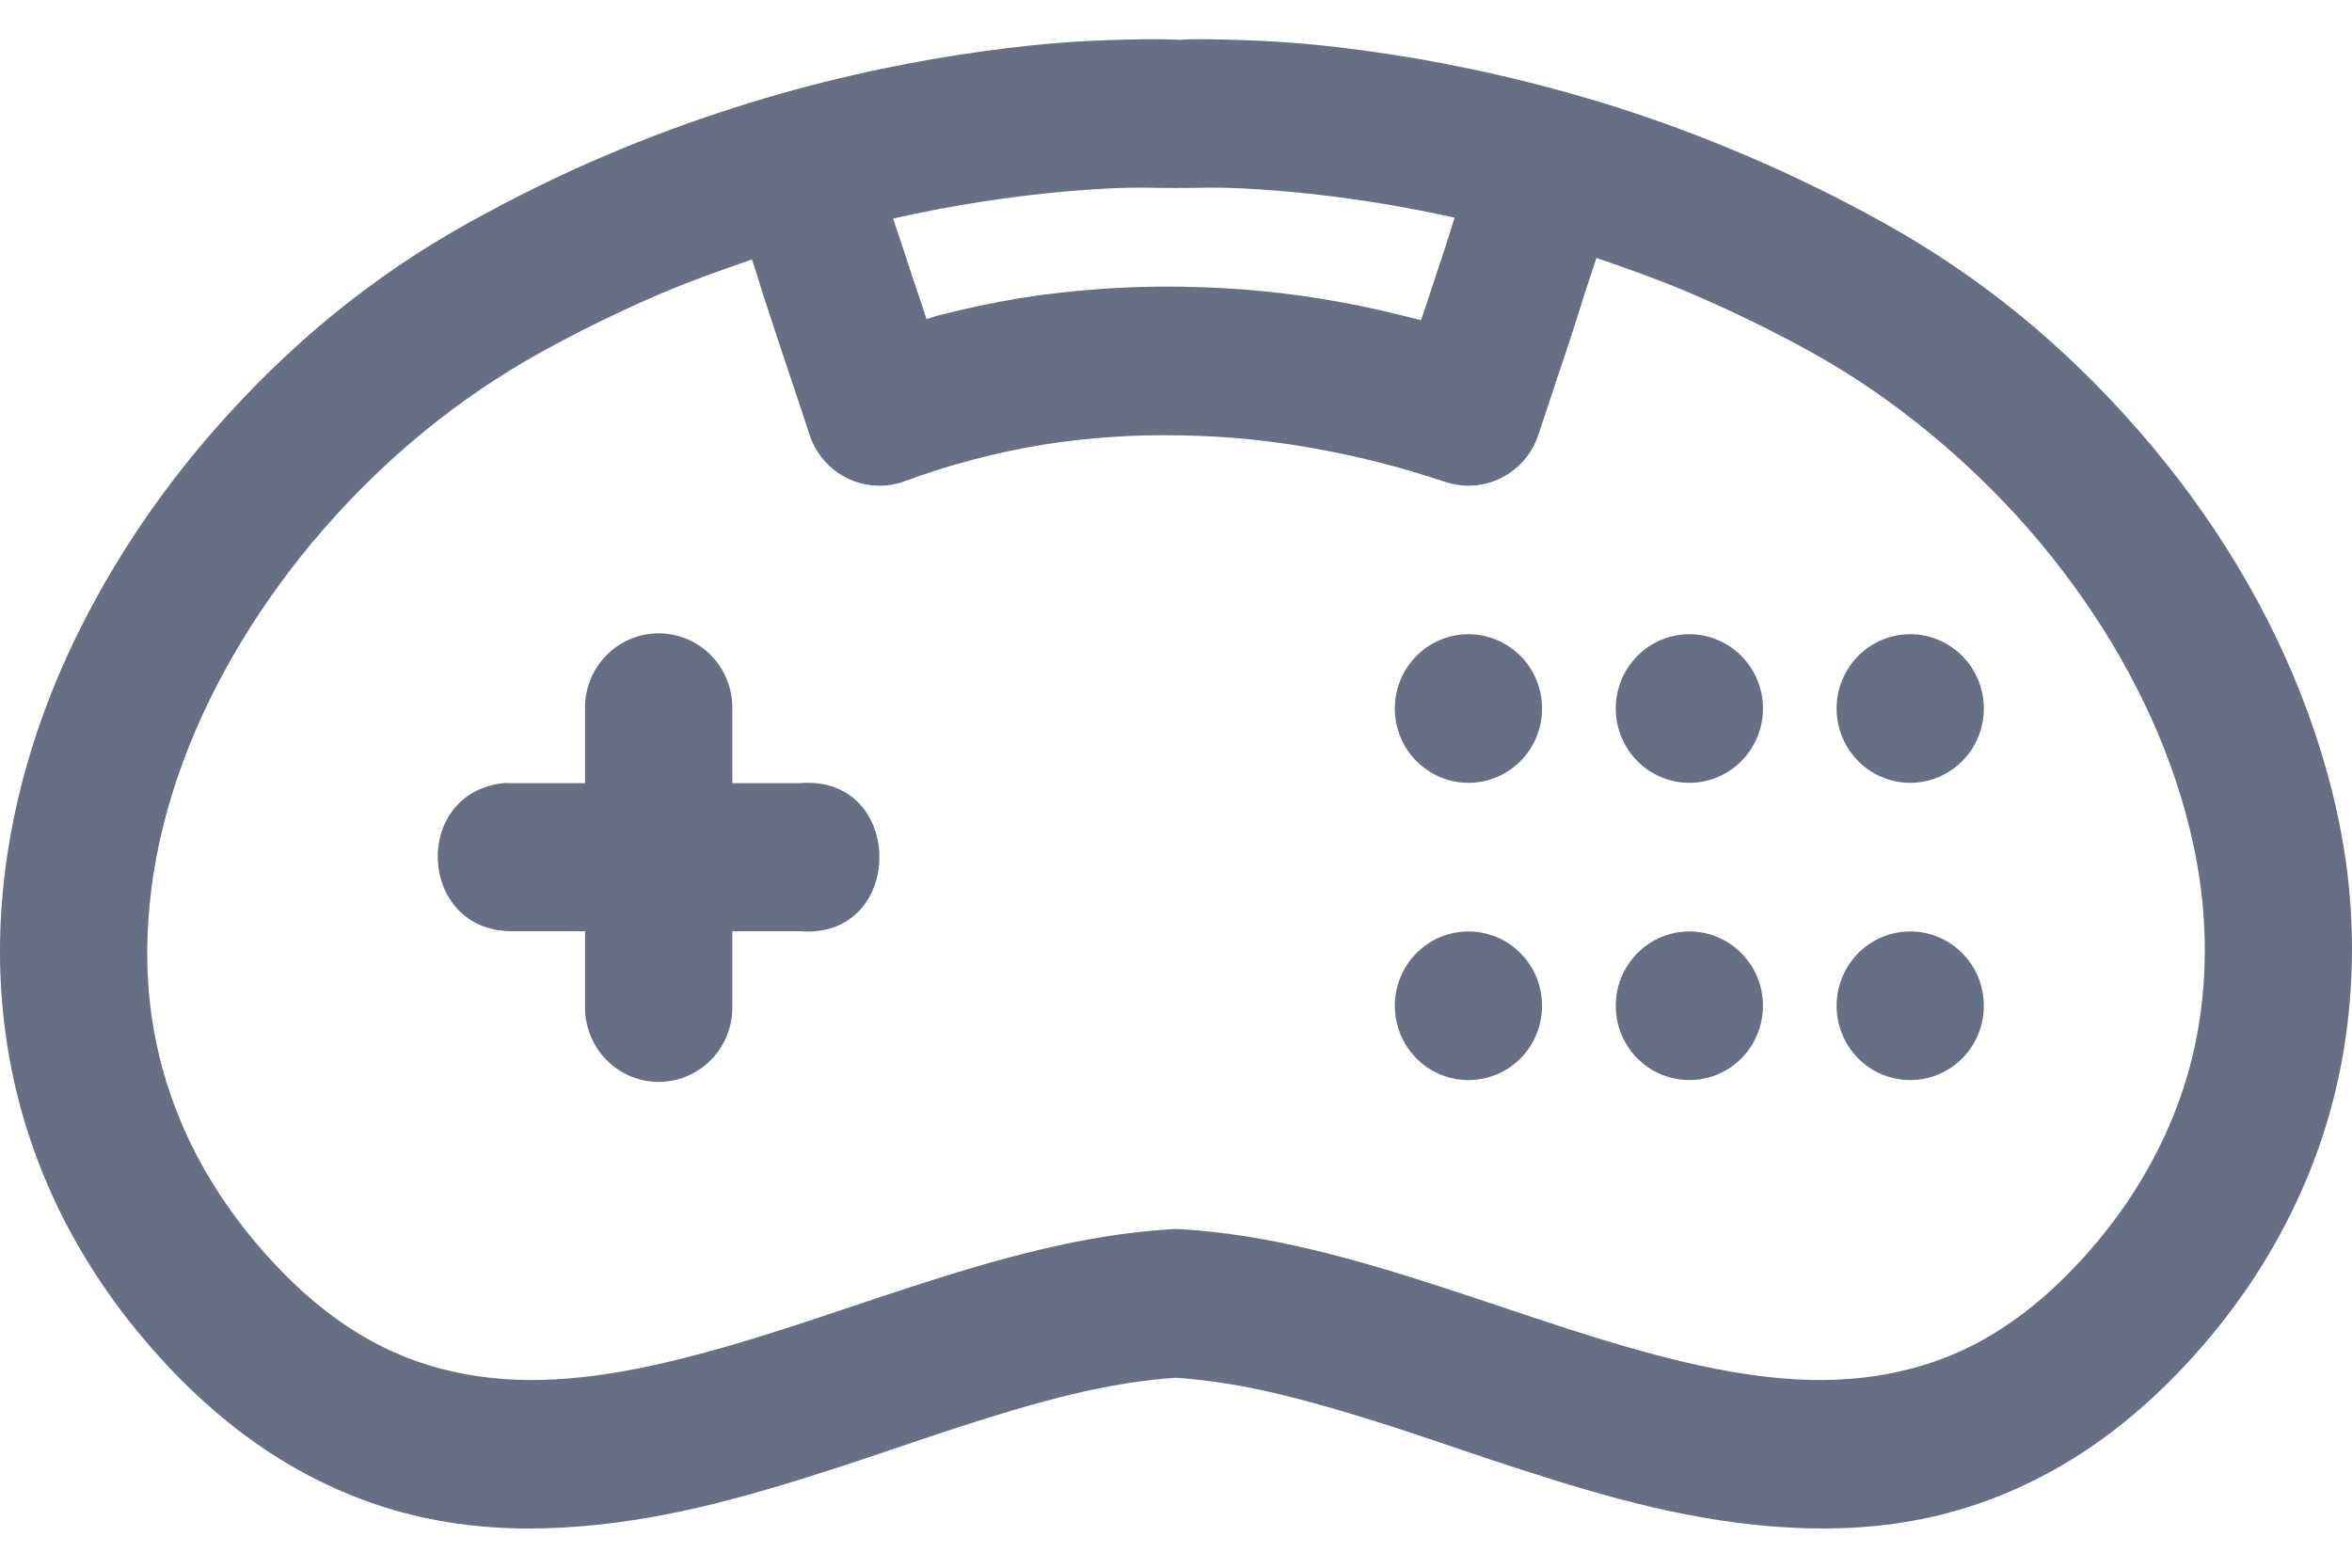 <svg width="30" height="20" viewBox="0 0 30 20" fill="none" xmlns="http://www.w3.org/2000/svg">
<path fill-rule="evenodd" clip-rule="evenodd" d="M14.833 0.501C14.697 0.498 14.501 0.501 14.257 0.508C14.012 0.516 13.722 0.527 13.383 0.557C13.045 0.587 12.664 0.633 12.246 0.697C11.829 0.762 11.37 0.845 10.887 0.957C10.405 1.068 9.895 1.204 9.363 1.375C8.83 1.545 8.272 1.749 7.705 1.992C7.137 2.234 6.558 2.519 5.971 2.845C5.363 3.183 4.785 3.575 4.24 4.021C3.694 4.467 3.186 4.966 2.721 5.499C2.256 6.032 1.835 6.604 1.472 7.206C1.108 7.808 0.797 8.44 0.558 9.095C0.32 9.749 0.151 10.423 0.065 11.111C-0.022 11.799 -0.024 12.499 0.072 13.196C0.168 13.893 0.363 14.583 0.668 15.253C0.973 15.924 1.388 16.572 1.916 17.179C2.441 17.784 2.998 18.261 3.579 18.62C4.161 18.978 4.768 19.22 5.375 19.355C5.982 19.49 6.585 19.521 7.178 19.488C7.771 19.456 8.356 19.361 8.924 19.229C9.492 19.096 10.046 18.928 10.59 18.753C11.134 18.578 11.667 18.39 12.184 18.221C12.701 18.053 13.2 17.902 13.681 17.786C14.142 17.676 14.581 17.605 14.998 17.577C15.416 17.605 15.851 17.675 16.315 17.786C16.796 17.902 17.304 18.053 17.821 18.221C18.337 18.39 18.871 18.578 19.415 18.753C19.958 18.928 20.51 19.096 21.078 19.229C21.646 19.361 22.226 19.456 22.819 19.488C23.412 19.521 24.021 19.49 24.628 19.355C25.234 19.22 25.842 18.978 26.423 18.62C27.005 18.261 27.562 17.784 28.087 17.179C28.614 16.572 29.024 15.924 29.329 15.253C29.634 14.583 29.829 13.893 29.925 13.196C30.021 12.499 30.024 11.799 29.938 11.111C29.851 10.423 29.677 9.749 29.439 9.095C29.2 8.44 28.894 7.808 28.531 7.206C28.168 6.604 27.748 6.032 27.284 5.499C26.819 4.966 26.311 4.467 25.765 4.021C25.219 3.575 24.639 3.183 24.031 2.845C23.445 2.519 22.858 2.234 22.291 1.992C21.723 1.749 21.174 1.545 20.642 1.375C20.109 1.205 19.593 1.068 19.11 0.957C18.628 0.845 18.176 0.762 17.758 0.697C17.34 0.633 16.959 0.586 16.621 0.557C16.283 0.527 15.985 0.516 15.741 0.508C15.496 0.501 15.308 0.498 15.172 0.501C15.106 0.502 15.1 0.507 15.06 0.508C15.06 0.508 14.968 0.504 14.833 0.501ZM14.319 2.397C14.53 2.391 14.691 2.395 14.798 2.397C14.904 2.399 14.943 2.397 14.943 2.397C14.982 2.4 15.021 2.4 15.06 2.397C15.06 2.397 15.1 2.399 15.207 2.397C15.313 2.395 15.474 2.391 15.685 2.397C15.897 2.404 16.153 2.42 16.454 2.447C16.755 2.474 17.098 2.515 17.474 2.573C17.806 2.624 18.174 2.693 18.554 2.777L18.541 2.817L18.43 3.167L18.312 3.525L18.195 3.88L18.125 4.084C18.107 4.079 18.089 4.076 18.07 4.071C17.749 3.989 17.421 3.912 17.092 3.853C16.764 3.793 16.436 3.747 16.1 3.714C15.764 3.68 15.424 3.664 15.082 3.658C14.74 3.652 14.396 3.661 14.049 3.686C13.703 3.71 13.359 3.747 13.009 3.804C12.66 3.861 12.306 3.937 11.955 4.028C11.909 4.04 11.863 4.058 11.817 4.071L11.755 3.88L11.635 3.525L11.518 3.167L11.401 2.817L11.392 2.788C11.794 2.698 12.173 2.627 12.523 2.573C12.899 2.515 13.242 2.474 13.543 2.447C13.844 2.42 14.108 2.404 14.319 2.397ZM20.363 3.291C20.756 3.426 21.153 3.566 21.564 3.741C22.075 3.96 22.596 4.211 23.123 4.504C23.63 4.786 24.117 5.121 24.58 5.499C25.043 5.877 25.48 6.298 25.875 6.75C26.27 7.203 26.626 7.689 26.93 8.193C27.233 8.697 27.485 9.216 27.678 9.746C27.871 10.277 28.007 10.814 28.074 11.348C28.141 11.882 28.139 12.416 28.067 12.937C27.995 13.457 27.851 13.962 27.623 14.463C27.395 14.963 27.086 15.457 26.673 15.933C26.258 16.411 25.851 16.754 25.446 17.003C25.041 17.253 24.634 17.407 24.218 17.499C23.803 17.592 23.375 17.622 22.922 17.598C22.468 17.573 21.994 17.496 21.502 17.381C21.01 17.266 20.503 17.115 19.983 16.948C19.464 16.78 18.933 16.597 18.395 16.422C17.856 16.247 17.309 16.079 16.753 15.946C16.197 15.813 15.63 15.715 15.055 15.681C15.02 15.679 14.985 15.679 14.95 15.681C14.374 15.715 13.807 15.813 13.251 15.946C12.695 16.079 12.146 16.247 11.608 16.422C11.069 16.597 10.541 16.78 10.021 16.948C9.502 17.115 8.987 17.266 8.495 17.381C8.003 17.496 7.534 17.573 7.081 17.598C6.628 17.622 6.194 17.592 5.779 17.499C5.364 17.407 4.962 17.253 4.557 17.003C4.152 16.754 3.745 16.411 3.33 15.933C2.917 15.457 2.602 14.963 2.374 14.463C2.147 13.962 2.002 13.457 1.93 12.937C1.858 12.416 1.863 11.882 1.93 11.348C1.997 10.814 2.131 10.277 2.325 9.746C2.518 9.216 2.771 8.697 3.075 8.193C3.379 7.689 3.733 7.203 4.128 6.75C4.522 6.298 4.954 5.877 5.417 5.499C5.88 5.121 6.375 4.786 6.881 4.504C7.408 4.211 7.929 3.96 8.44 3.741C8.835 3.573 9.215 3.441 9.592 3.31L9.625 3.412L9.737 3.769L9.972 4.484L10.208 5.189L10.326 5.547C10.365 5.667 10.428 5.777 10.51 5.872C10.592 5.968 10.693 6.045 10.805 6.1C10.918 6.156 11.04 6.188 11.165 6.195C11.29 6.202 11.415 6.184 11.533 6.141C11.829 6.033 12.124 5.938 12.419 5.862C12.714 5.785 13.013 5.72 13.306 5.673C13.6 5.625 13.889 5.595 14.18 5.575C14.471 5.554 14.758 5.549 15.047 5.554C15.336 5.559 15.627 5.574 15.913 5.602C16.199 5.631 16.483 5.67 16.766 5.721C17.049 5.772 17.332 5.833 17.611 5.904C17.89 5.976 18.163 6.058 18.437 6.149C18.673 6.227 18.93 6.208 19.153 6.095C19.375 5.982 19.544 5.785 19.622 5.547L19.741 5.189L19.858 4.834L19.976 4.484L20.093 4.127L20.205 3.769L20.323 3.412L20.363 3.291ZM8.385 8.08C8.137 8.084 7.901 8.188 7.728 8.367C7.555 8.547 7.459 8.789 7.462 9.039V9.991H6.507C6.477 9.989 6.447 9.989 6.417 9.991C5.251 10.124 5.333 11.86 6.507 11.88H7.462V12.833C7.46 12.959 7.482 13.085 7.528 13.202C7.574 13.32 7.643 13.427 7.73 13.517C7.818 13.607 7.922 13.679 8.037 13.728C8.153 13.777 8.276 13.803 8.402 13.803C8.527 13.803 8.651 13.777 8.766 13.728C8.881 13.679 8.986 13.607 9.073 13.517C9.161 13.427 9.229 13.32 9.275 13.202C9.321 13.085 9.344 12.959 9.341 12.833V11.88H10.203C11.555 11.989 11.555 9.881 10.203 9.991H9.341V9.039C9.342 8.912 9.319 8.786 9.271 8.669C9.223 8.551 9.153 8.445 9.064 8.355C8.975 8.266 8.869 8.196 8.752 8.148C8.636 8.101 8.511 8.078 8.385 8.08ZM18.73 8.091C18.481 8.091 18.242 8.191 18.066 8.369C17.89 8.546 17.791 8.788 17.791 9.039C17.791 9.29 17.89 9.532 18.066 9.709C18.242 9.887 18.481 9.987 18.73 9.987C18.98 9.987 19.218 9.887 19.395 9.709C19.571 9.532 19.669 9.29 19.669 9.039C19.669 8.788 19.571 8.546 19.395 8.369C19.218 8.191 18.98 8.091 18.73 8.091ZM21.548 8.091C21.299 8.091 21.06 8.191 20.884 8.369C20.708 8.546 20.609 8.788 20.609 9.039C20.609 9.29 20.708 9.532 20.884 9.709C21.06 9.887 21.299 9.987 21.548 9.987C21.797 9.987 22.036 9.887 22.212 9.709C22.388 9.532 22.487 9.29 22.487 9.039C22.487 8.788 22.388 8.546 22.212 8.369C22.036 8.191 21.797 8.091 21.548 8.091ZM24.365 8.091C24.116 8.091 23.877 8.191 23.701 8.369C23.525 8.546 23.426 8.788 23.426 9.039C23.426 9.29 23.525 9.532 23.701 9.709C23.877 9.887 24.116 9.987 24.365 9.987C24.614 9.987 24.853 9.887 25.029 9.709C25.206 9.532 25.304 9.29 25.304 9.039C25.304 8.788 25.206 8.546 25.029 8.369C24.853 8.191 24.614 8.091 24.365 8.091ZM18.73 11.883C18.481 11.883 18.242 11.983 18.066 12.161C17.89 12.339 17.791 12.58 17.791 12.831C17.791 13.083 17.89 13.324 18.066 13.502C18.242 13.68 18.481 13.779 18.73 13.779C18.98 13.779 19.218 13.68 19.395 13.502C19.571 13.324 19.669 13.083 19.669 12.831C19.669 12.58 19.571 12.339 19.395 12.161C19.218 11.983 18.98 11.883 18.73 11.883ZM21.548 11.883C21.299 11.883 21.06 11.983 20.884 12.161C20.708 12.339 20.609 12.58 20.609 12.831C20.609 13.083 20.708 13.324 20.884 13.502C21.06 13.68 21.299 13.779 21.548 13.779C21.797 13.779 22.036 13.68 22.212 13.502C22.388 13.324 22.487 13.083 22.487 12.831C22.487 12.58 22.388 12.339 22.212 12.161C22.036 11.983 21.797 11.883 21.548 11.883ZM24.365 11.883C24.116 11.883 23.877 11.983 23.701 12.161C23.525 12.339 23.426 12.58 23.426 12.831C23.426 13.083 23.525 13.324 23.701 13.502C23.877 13.68 24.116 13.779 24.365 13.779C24.614 13.779 24.853 13.68 25.029 13.502C25.206 13.324 25.304 13.083 25.304 12.831C25.304 12.58 25.206 12.339 25.029 12.161C24.853 11.983 24.614 11.883 24.365 11.883Z" fill="#667085"/>
</svg>
